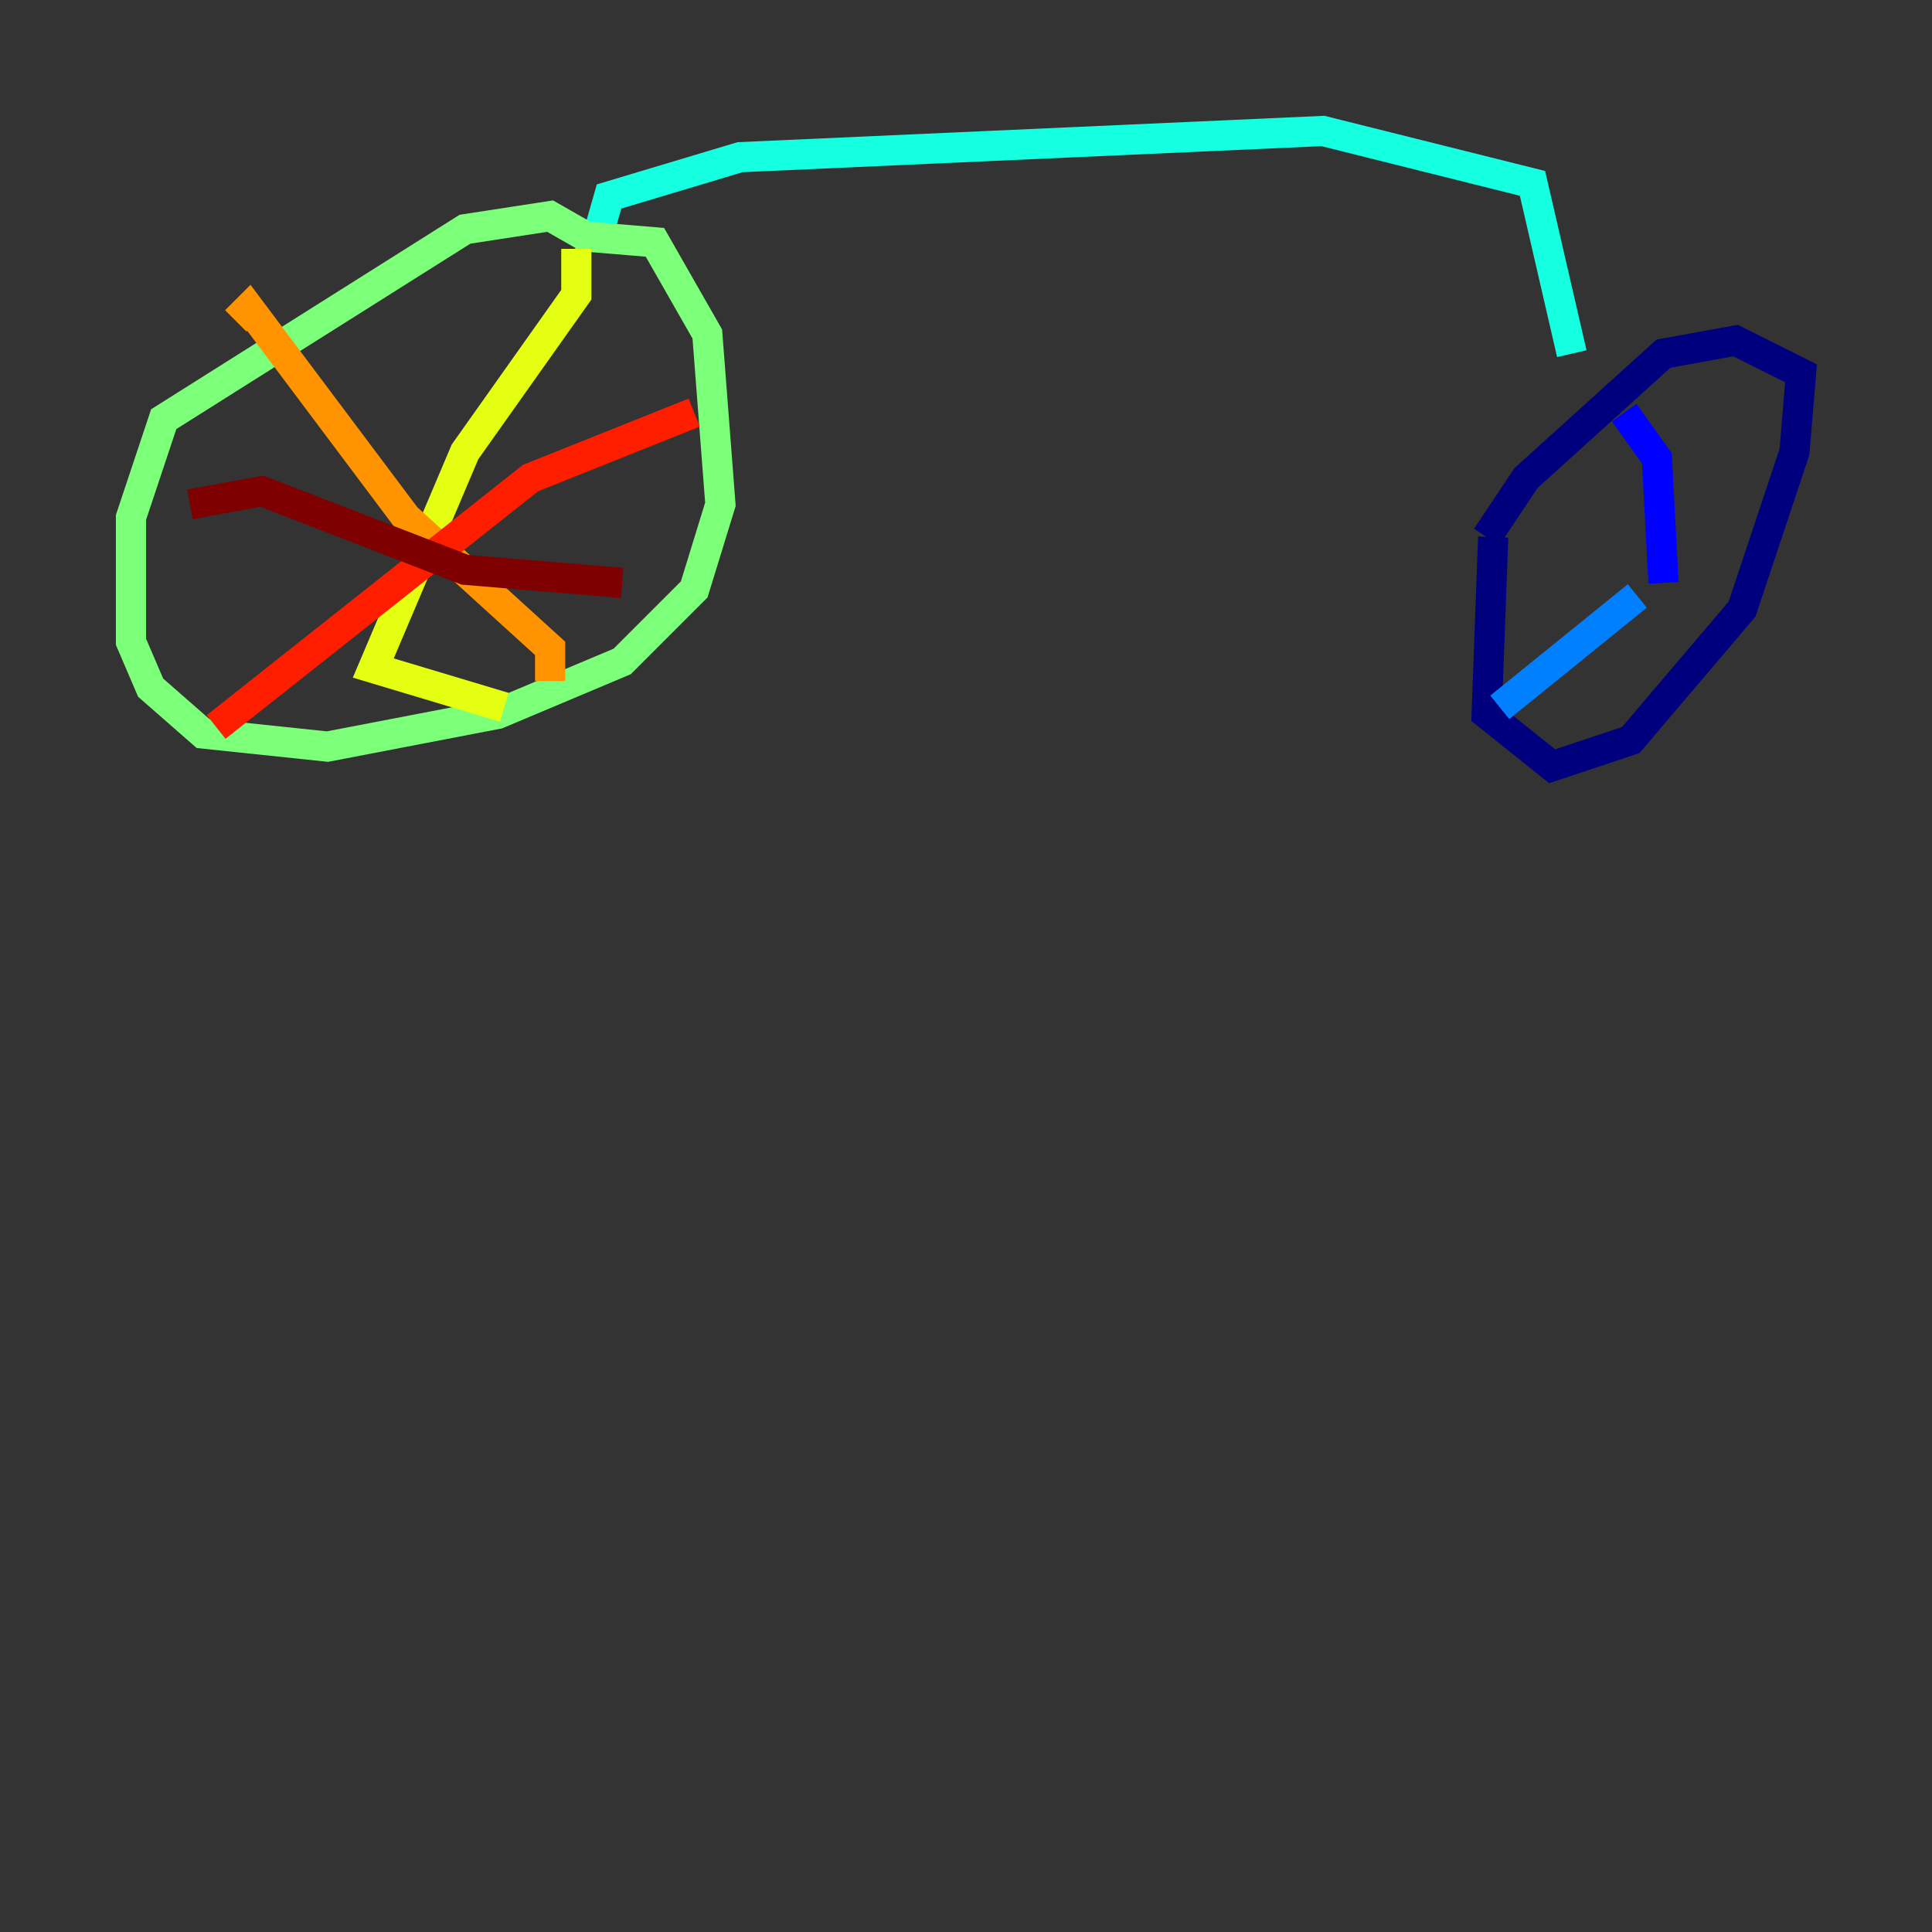 <?xml version="1.0" encoding="utf-8" ?>
<svg baseProfile="tiny" height="128" version="1.2" viewBox="0,0,128,128" width="128" xmlns="http://www.w3.org/2000/svg" xmlns:ev="http://www.w3.org/2001/xml-events" xmlns:xlink="http://www.w3.org/1999/xlink"><rect x="0" y="0" width="128" height="128" fill="#333333" stroke="none"/><defs /><polyline fill="none" points="98.929,35.58 98.495,47.295 102.834,50.766 108.041,49.031 115.417,40.352 118.888,29.939 119.322,24.732 114.983,22.563 110.21,23.43 101.098,31.675 98.495,35.58" stroke="#00007f" stroke-width="2" /><polyline fill="none" points="110.21,38.617 109.776,30.373 107.607,27.336" stroke="#0000ff" stroke-width="2" /><polyline fill="none" points="108.475,39.485 99.363,46.861" stroke="#0080ff" stroke-width="2" /><polyline fill="none" points="104.136,23.43 101.532,12.149 87.647,8.678 49.031,10.414 40.352,13.017 39.485,16.054" stroke="#15ffe1" stroke-width="2" /><polyline fill="none" points="39.485,16.054 36.447,14.319 30.807,15.186 10.848,27.77 8.678,34.278 8.678,42.522 9.98,45.559 13.451,48.597 21.695,49.464 32.976,47.295 41.22,43.824 45.993,39.051 47.729,33.41 46.861,22.129 43.39,16.054 38.183,15.62" stroke="#7cff79" stroke-width="2" /><polyline fill="none" points="38.183,16.488 38.183,19.525 30.807,29.939 24.732,44.258 33.41,46.861" stroke="#e4ff12" stroke-width="2" /><polyline fill="none" points="36.447,45.125 36.447,42.956 26.902,34.278 16.488,20.393 15.62,21.261" stroke="#ff9400" stroke-width="2" /><polyline fill="none" points="14.319,48.163 35.146,31.675 45.993,27.336" stroke="#ff1d00" stroke-width="2" /><polyline fill="none" points="12.583,33.41 17.356,32.542 30.807,37.749 41.22,38.617" stroke="#7f0000" stroke-width="2" /></svg>